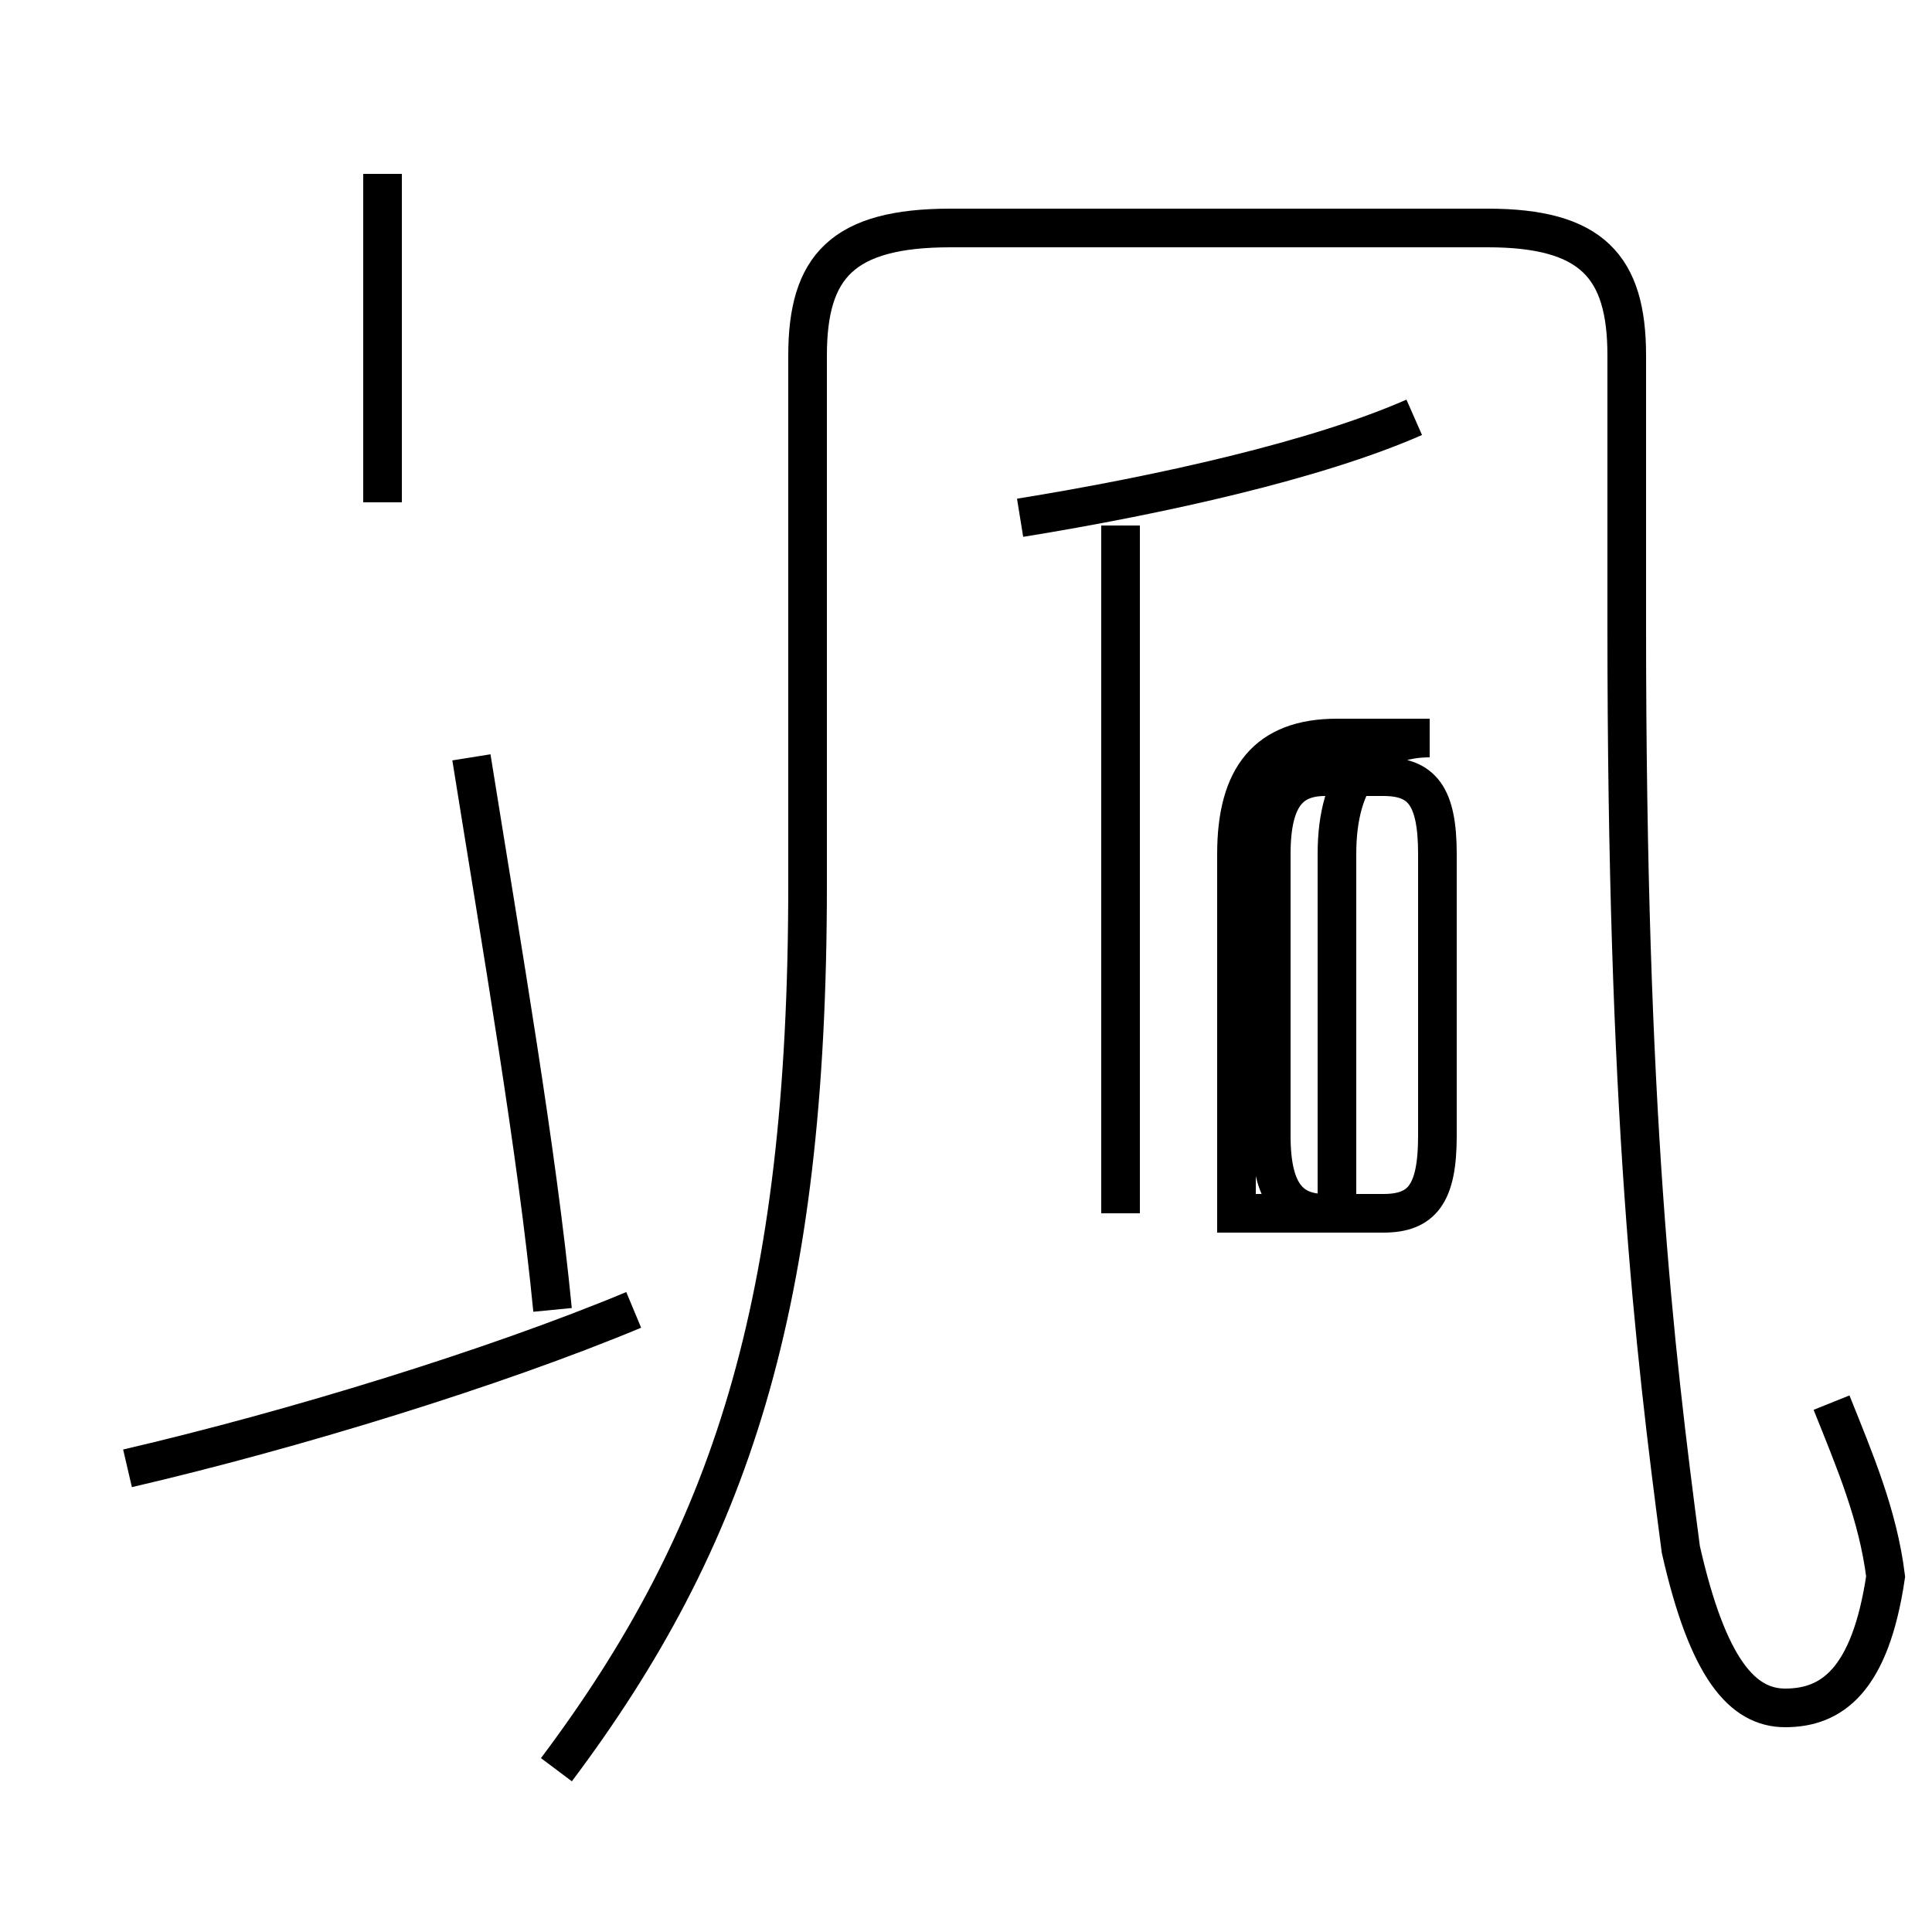 <?xml version='1.0' encoding='utf8'?>
<svg viewBox="0.0 -44.0 50.0 50.0" version="1.1" xmlns="http://www.w3.org/2000/svg">
<rect x="0.0" y="-44.0" width="50.0" height="50.0" fill="#808080" stroke="none"/>
<rect x="-1000" y="-1000" width="2000" height="2000" stroke="white" fill="white"/>
<g style="fill:none; stroke:#000000;  stroke-width:1">
<path d="M 9.9 31.0 L 9.9 39.5 M 14.3 10.1 C 13.9 14.2 13.0 19.4 12.2 24.4 M 3.3 6.0 C 7.6 7.0 12.8 8.6 16.4 10.1 M 14.4 -1.8 C 18.9 4.2 20.9 10.2 20.9 21.1 L 20.9 34.8 C 20.9 37.1 21.8 38.1 24.6 38.1 L 38.5 38.1 C 41.2 38.1 42.1 37.1 42.1 34.8 L 42.1 27.8 C 42.1 15.2 42.8 9.2 43.5 3.9 C 44.2 0.8 45.1 -0.2 46.2 -0.2 C 47.4 -0.2 48.4 0.5 48.8 3.2 C 48.6 4.8 48.0 6.2 47.4 7.7 M 26.4 30.6 C 30.1 31.2 34.1 32.1 36.6 33.2 M 29.0 12.6 L 29.0 30.4 M 34.6 12.6 L 34.6 21.9 C 34.6 23.9 35.5 24.9 37.0 24.9 L 34.6 24.9 C 32.8 24.9 32.0 23.9 32.0 21.9 L 32.0 12.6 Z M 35.8 12.6 L 34.3 12.6 C 33.4 12.6 32.9 13.1 32.9 14.6 L 32.9 21.9 C 32.9 23.4 33.4 23.9 34.3 23.9 L 35.8 23.9 C 36.8 23.9 37.2 23.4 37.2 21.9 L 37.2 14.6 C 37.2 13.1 36.8 12.6 35.8 12.6 Z" transform="scale(1, -1)" />
</g>
</svg>